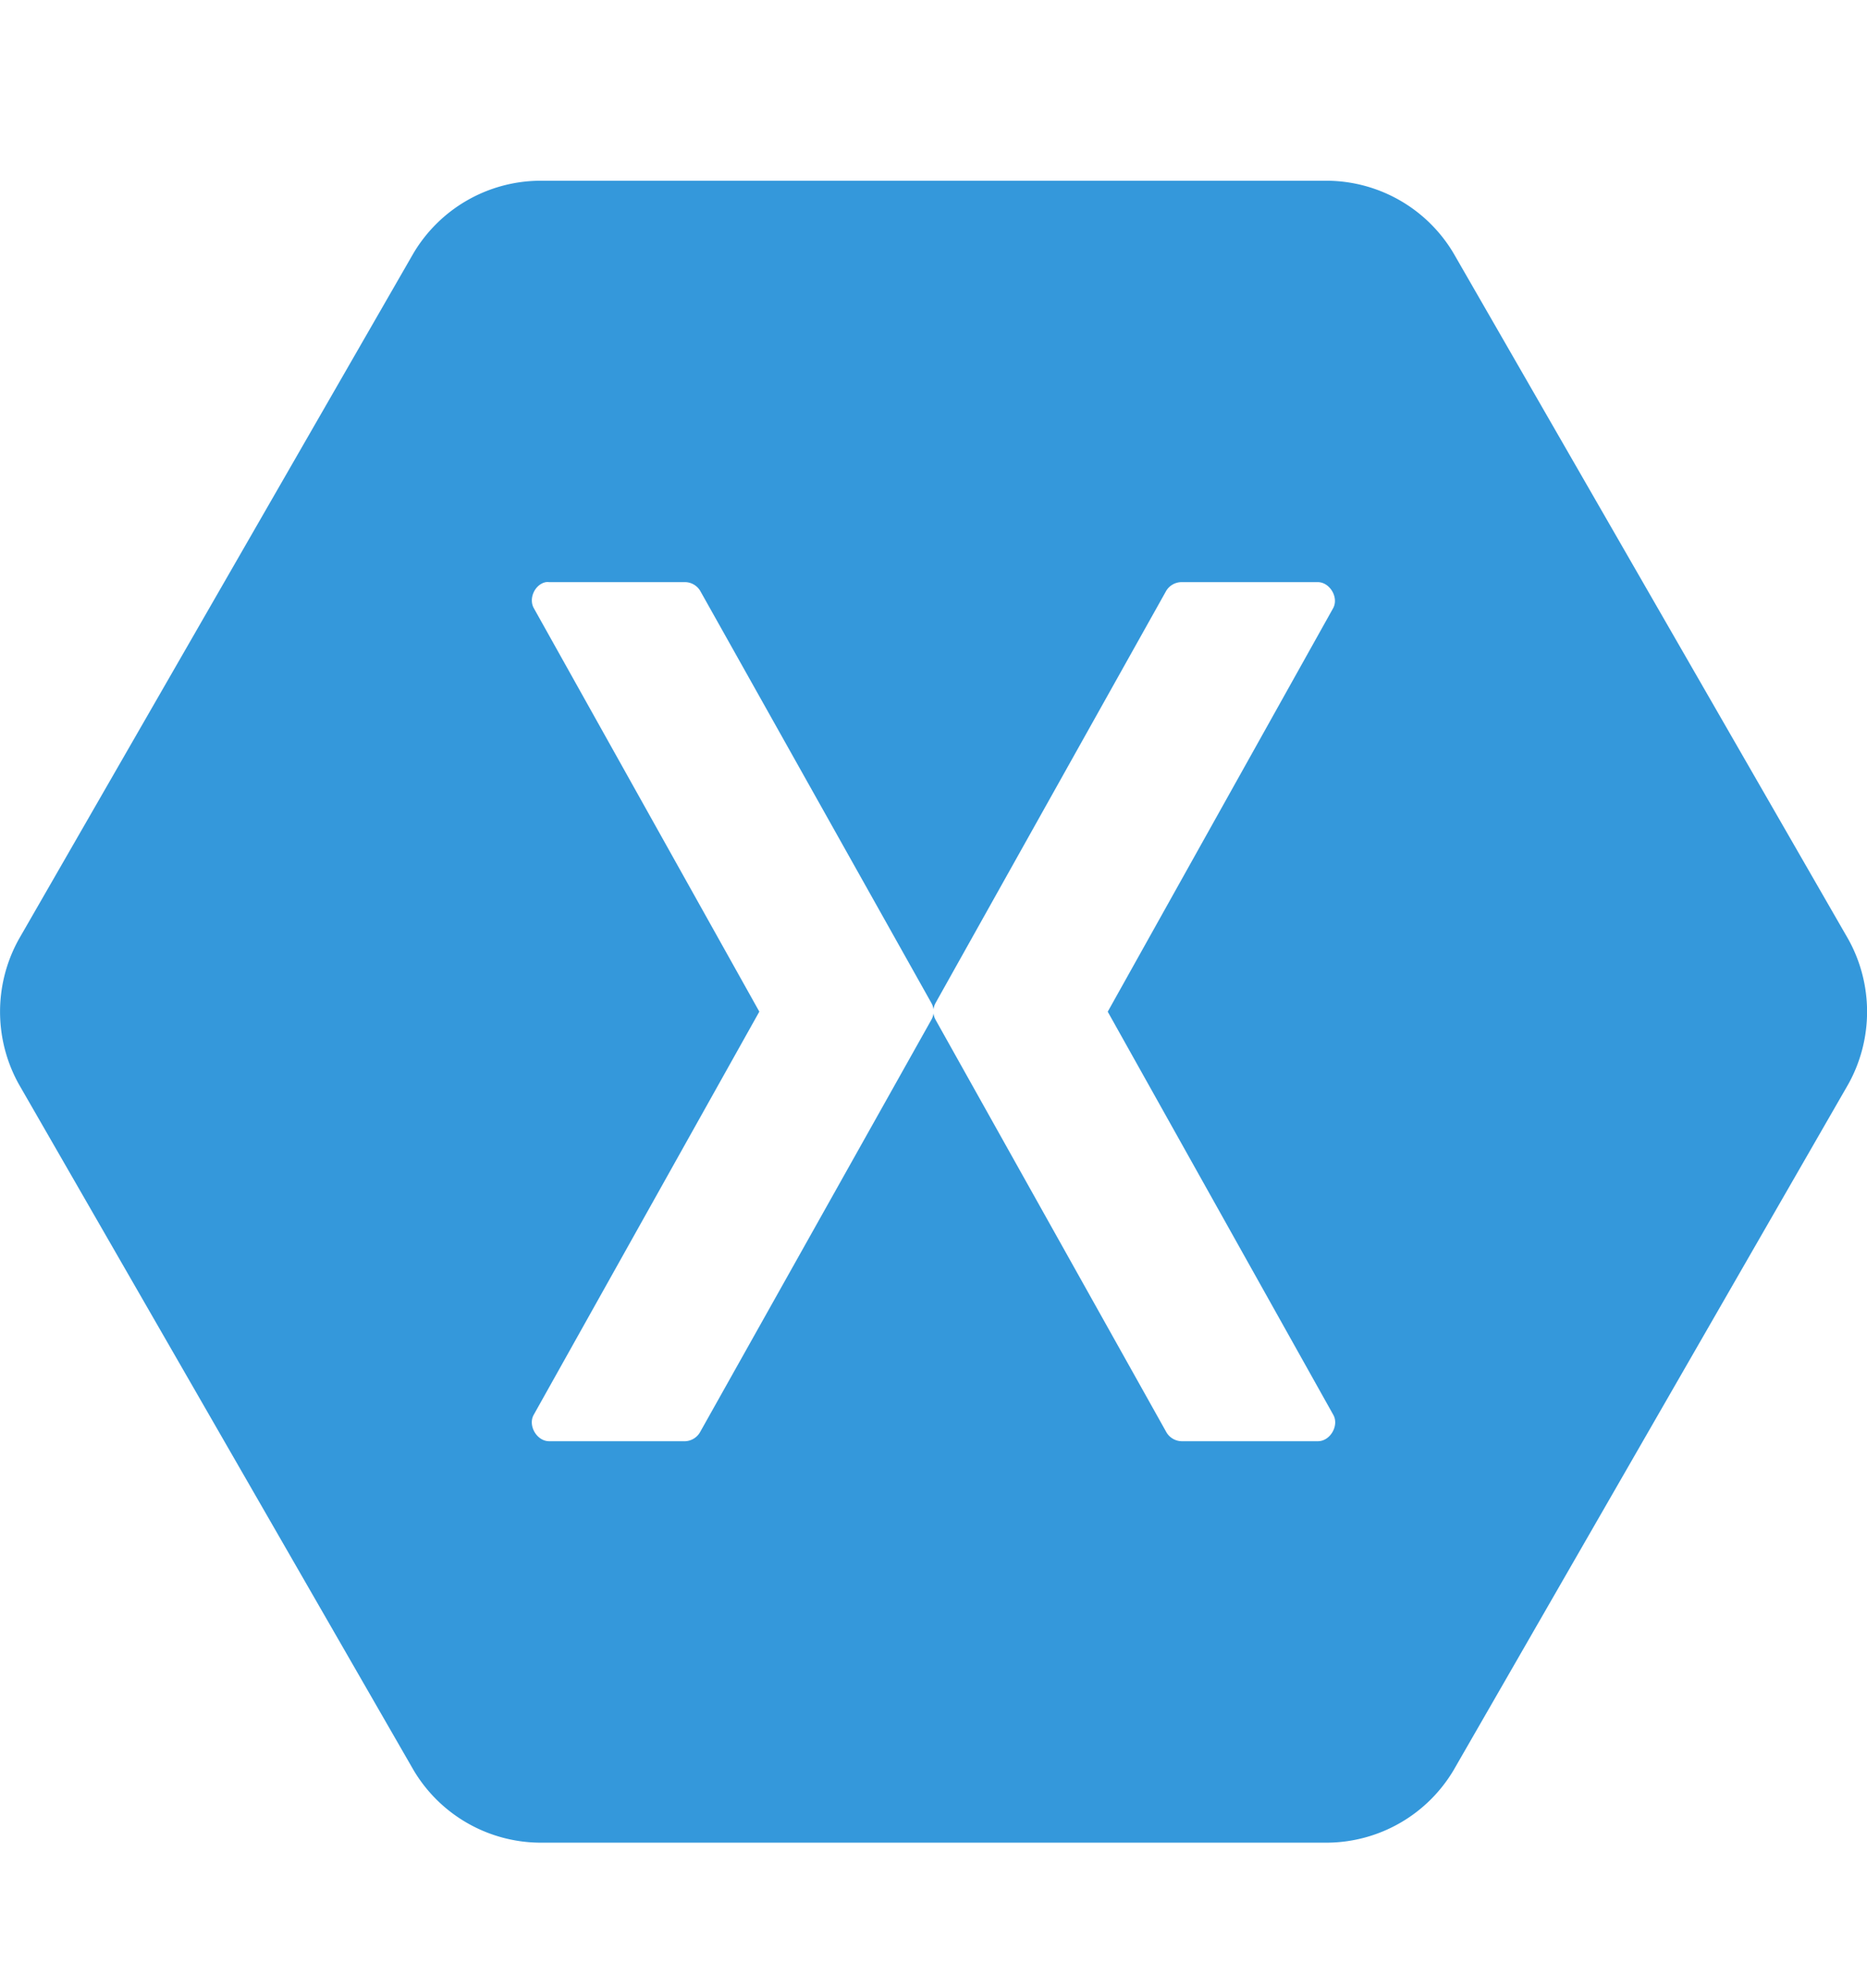 <svg xmlns="http://www.w3.org/2000/svg" width="31" height="33" viewBox="0 0 31 33">
    <path fill="#3498DB" fill-rule="nonzero" d="M8.945 3a2.46 2.46 0 0 0-2.079 1.202L.312 15.59a2.477 2.477 0 0 0 0 2.404l6.556 11.388a2.46 2.46 0 0 0 2.078 1.202h13.11a2.46 2.46 0 0 0 2.079-1.202l6.555-11.388a2.477 2.477 0 0 0 0-2.404L24.134 4.202A2.46 2.46 0 0 0 22.055 3H8.945zm.119 6.662a.278.278 0 0 1 .055 0h2.261a.298.298 0 0 1 .247.146l3.836 6.836c.02.034.032.072.037.11a.296.296 0 0 1 .036-.11l3.827-6.836a.3.3 0 0 1 .257-.146h2.261c.2.001.35.254.256.43l-3.744 6.7 3.744 6.689c.103.178-.05.442-.256.44H19.62a.3.3 0 0 1-.257-.156l-3.827-6.836a.293.293 0 0 1-.036-.11.294.294 0 0 1-.037.11l-3.836 6.836a.299.299 0 0 1-.247.156H9.12c-.206.002-.36-.262-.257-.44l3.745-6.69-3.745-6.698c-.09-.162.02-.397.202-.431z"/>
</svg>
